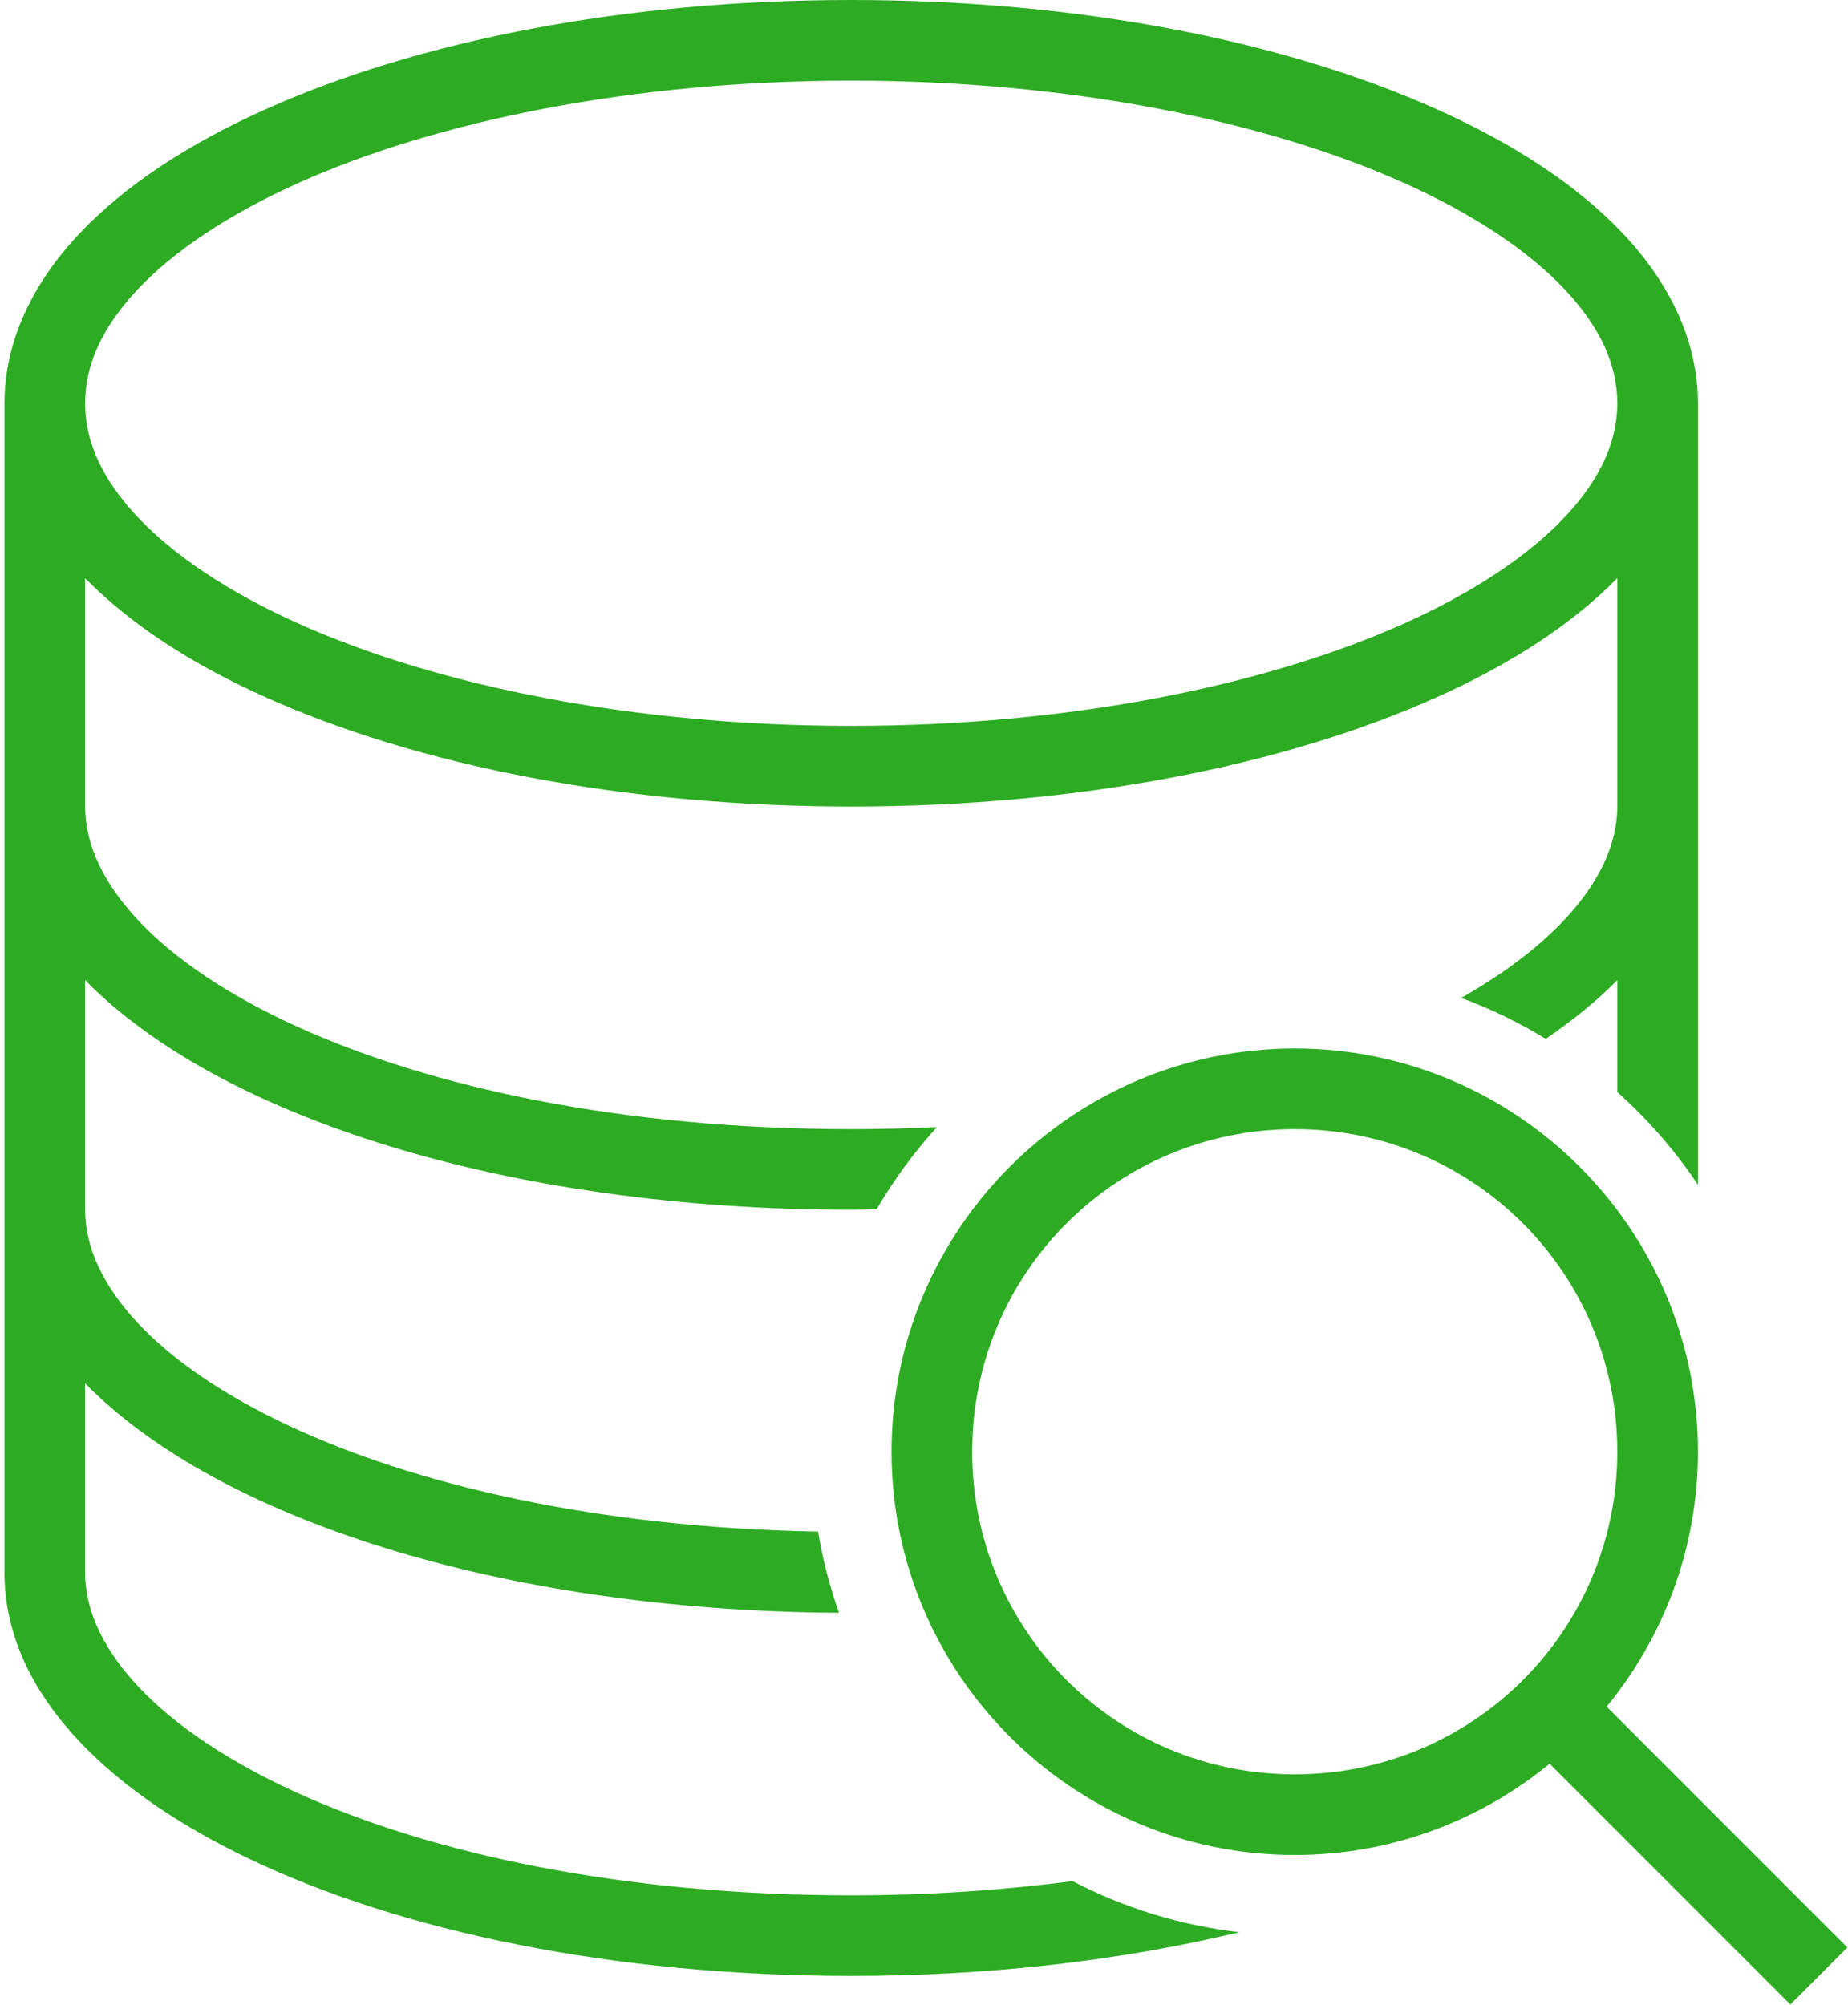 <svg width="165" height="179" viewBox="0 0 165 179" fill="none" xmlns="http://www.w3.org/2000/svg">
<path d="M76 0C55.676 0 37.264 3.658 23.61 9.802C16.783 12.873 11.122 16.564 7.031 20.918C2.939 25.272 0.4 30.444 0.4 36V140.4C0.4 160.585 33.61 176.4 76 176.4C88.578 176.4 100.314 174.978 110.65 172.491C105.336 171.882 100.319 170.3 95.765 167.934C89.609 168.734 83.02 169.2 76 169.2C35.086 169.2 7.6 154.307 7.6 140.4V123.497C19.422 135.564 44.735 143.785 74.91 143.979C74.082 141.646 73.457 139.228 73.04 136.73C33.785 136.024 7.6 121.565 7.6 108V87.497C19.563 99.712 45.343 108 76 108C76.763 108 77.512 107.969 78.271 107.958C79.808 105.315 81.612 102.867 83.657 100.617C81.159 100.736 78.61 100.8 76 100.8C35.086 100.8 7.6 85.907 7.6 72V51.616C11.644 55.731 17.073 59.257 23.61 62.198C37.264 68.342 55.676 72 76 72C96.324 72 114.736 68.342 128.39 62.198C134.927 59.257 140.356 55.731 144.4 51.616V72C144.4 77.929 139.367 84.028 130.464 89.086C133.114 90.061 135.636 91.291 138.016 92.742C140.428 91.09 142.593 89.344 144.4 87.497V97.488C147.129 99.94 149.566 102.704 151.6 105.771V36C151.6 30.444 149.061 25.272 144.97 20.918C140.879 16.564 135.217 12.873 128.39 9.802C114.736 3.658 96.324 0 76 0ZM76 7.2C95.449 7.2 113.034 10.788 125.437 16.369C131.638 19.159 136.523 22.447 139.717 25.847C142.912 29.246 144.4 32.604 144.4 36C144.4 39.396 142.912 42.754 139.717 46.153C136.523 49.553 131.638 52.841 125.437 55.631C113.034 61.212 95.449 64.8 76 64.8C56.551 64.8 38.967 61.212 26.563 55.631C20.362 52.841 15.477 49.553 12.283 46.153C9.088 42.754 7.6 39.396 7.6 36C7.6 32.604 9.088 29.247 12.283 25.847C15.477 22.447 20.362 19.159 26.563 16.369C38.967 10.788 56.551 7.2 76 7.2ZM115.6 93.6C95.76 93.6 79.6 109.76 79.6 129.6C79.6 149.44 95.76 165.6 115.6 165.6C124.227 165.6 132.151 162.536 138.36 157.451L159.855 178.945L164.945 173.855L143.451 152.36C148.536 146.151 151.6 138.227 151.6 129.6C151.6 109.76 135.44 93.6 115.6 93.6ZM115.6 100.8C131.548 100.8 144.4 113.652 144.4 129.6C144.4 145.548 131.548 158.4 115.6 158.4C99.652 158.4 86.8 145.548 86.8 129.6C86.8 113.652 99.652 100.8 115.6 100.8Z" fill="#2DAC23"/>
</svg>
